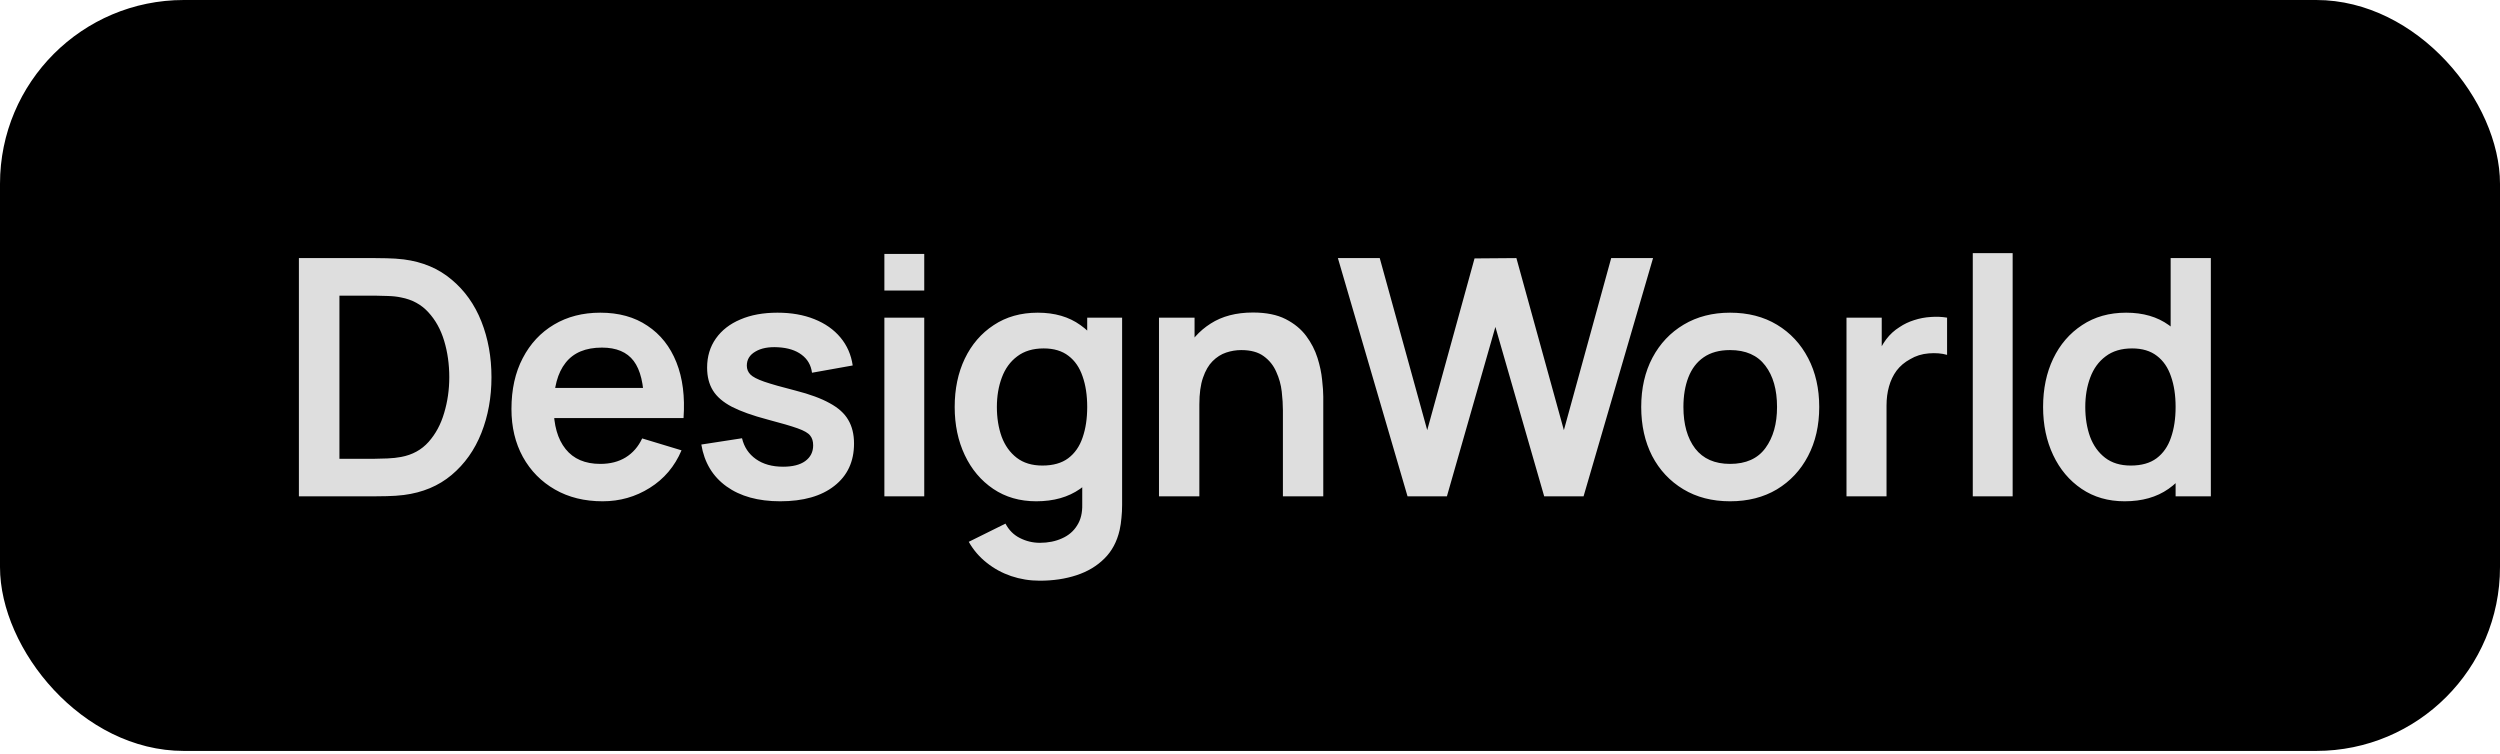 <svg width="136" height="41" viewBox="0 0 136 41" fill="none" xmlns="http://www.w3.org/2000/svg">
<rect width="136" height="40.85" rx="10" fill="black"/>
<path d="M16.26 27V14.04H20.391C20.499 14.04 20.712 14.043 21.03 14.049C21.354 14.055 21.666 14.076 21.966 14.112C22.992 14.244 23.859 14.61 24.567 15.21C25.281 15.804 25.821 16.563 26.187 17.487C26.553 18.411 26.736 19.422 26.736 20.52C26.736 21.618 26.553 22.629 26.187 23.553C25.821 24.477 25.281 25.239 24.567 25.839C23.859 26.433 22.992 26.796 21.966 26.928C21.672 26.964 21.363 26.985 21.039 26.991C20.715 26.997 20.499 27 20.391 27H16.26ZM18.465 24.957H20.391C20.571 24.957 20.799 24.951 21.075 24.939C21.357 24.927 21.606 24.9 21.822 24.858C22.434 24.744 22.932 24.471 23.316 24.039C23.7 23.607 23.982 23.082 24.162 22.464C24.348 21.846 24.441 21.198 24.441 20.52C24.441 19.818 24.348 19.158 24.162 18.54C23.976 17.922 23.688 17.403 23.298 16.983C22.914 16.563 22.422 16.296 21.822 16.182C21.606 16.134 21.357 16.107 21.075 16.101C20.799 16.089 20.571 16.083 20.391 16.083H18.465V24.957ZM32.782 27.27C31.799 27.27 30.934 27.057 30.191 26.631C29.447 26.205 28.864 25.614 28.445 24.858C28.03 24.102 27.823 23.232 27.823 22.248C27.823 21.186 28.027 20.265 28.436 19.485C28.843 18.699 29.41 18.09 30.137 17.658C30.863 17.226 31.703 17.01 32.657 17.01C33.664 17.01 34.52 17.247 35.221 17.721C35.929 18.189 36.455 18.852 36.797 19.71C37.139 20.568 37.267 21.579 37.184 22.743H35.032V21.951C35.026 20.895 34.84 20.124 34.474 19.638C34.108 19.152 33.532 18.909 32.746 18.909C31.858 18.909 31.198 19.185 30.767 19.737C30.334 20.283 30.119 21.084 30.119 22.14C30.119 23.124 30.334 23.886 30.767 24.426C31.198 24.966 31.828 25.236 32.657 25.236C33.191 25.236 33.65 25.119 34.033 24.885C34.423 24.645 34.724 24.3 34.934 23.85L37.075 24.498C36.703 25.374 36.127 26.055 35.347 26.541C34.574 27.027 33.718 27.27 32.782 27.27ZM29.434 22.743V21.105H36.121V22.743H29.434ZM42.445 27.27C41.245 27.27 40.27 27 39.52 26.46C38.77 25.92 38.314 25.161 38.152 24.183L40.366 23.841C40.48 24.321 40.732 24.699 41.122 24.975C41.512 25.251 42.004 25.389 42.598 25.389C43.12 25.389 43.522 25.287 43.804 25.083C44.092 24.873 44.236 24.588 44.236 24.228C44.236 24.006 44.182 23.829 44.074 23.697C43.972 23.559 43.744 23.427 43.39 23.301C43.036 23.175 42.493 23.016 41.761 22.824C40.945 22.608 40.297 22.377 39.817 22.131C39.337 21.879 38.992 21.582 38.782 21.24C38.572 20.898 38.467 20.484 38.467 19.998C38.467 19.392 38.626 18.864 38.944 18.414C39.262 17.964 39.706 17.619 40.276 17.379C40.846 17.133 41.518 17.01 42.292 17.01C43.048 17.01 43.717 17.127 44.299 17.361C44.887 17.595 45.361 17.928 45.721 18.36C46.081 18.792 46.303 19.299 46.387 19.881L44.173 20.277C44.119 19.863 43.93 19.536 43.606 19.296C43.288 19.056 42.862 18.921 42.328 18.891C41.818 18.861 41.407 18.939 41.095 19.125C40.783 19.305 40.627 19.56 40.627 19.89C40.627 20.076 40.69 20.235 40.816 20.367C40.942 20.499 41.194 20.631 41.572 20.763C41.956 20.895 42.526 21.057 43.282 21.249C44.056 21.447 44.674 21.675 45.136 21.933C45.604 22.185 45.94 22.488 46.144 22.842C46.354 23.196 46.459 23.625 46.459 24.129C46.459 25.107 46.102 25.875 45.388 26.433C44.68 26.991 43.699 27.27 42.445 27.27ZM48.11 15.804V13.815H50.279V15.804H48.11ZM48.11 27V17.28H50.279V27H48.11ZM56.561 31.59C56.021 31.59 55.502 31.506 55.004 31.338C54.512 31.17 54.068 30.927 53.672 30.609C53.276 30.297 52.952 29.919 52.7 29.475L54.698 28.485C54.884 28.839 55.145 29.1 55.481 29.268C55.823 29.442 56.186 29.529 56.57 29.529C57.02 29.529 57.422 29.448 57.776 29.286C58.13 29.13 58.403 28.896 58.595 28.584C58.793 28.278 58.886 27.894 58.874 27.432V24.669H59.144V17.28H61.043V27.468C61.043 27.714 61.031 27.948 61.007 28.17C60.989 28.398 60.956 28.62 60.908 28.836C60.764 29.466 60.488 29.982 60.08 30.384C59.672 30.792 59.165 31.095 58.559 31.293C57.959 31.491 57.293 31.59 56.561 31.59ZM56.372 27.27C55.478 27.27 54.698 27.045 54.032 26.595C53.366 26.145 52.85 25.533 52.484 24.759C52.118 23.985 51.935 23.112 51.935 22.14C51.935 21.156 52.118 20.28 52.484 19.512C52.856 18.738 53.381 18.129 54.059 17.685C54.737 17.235 55.535 17.01 56.453 17.01C57.377 17.01 58.151 17.235 58.775 17.685C59.405 18.129 59.882 18.738 60.206 19.512C60.53 20.286 60.692 21.162 60.692 22.14C60.692 23.106 60.53 23.979 60.206 24.759C59.882 25.533 59.399 26.145 58.757 26.595C58.115 27.045 57.32 27.27 56.372 27.27ZM56.705 25.326C57.287 25.326 57.755 25.194 58.109 24.93C58.469 24.66 58.73 24.285 58.892 23.805C59.06 23.325 59.144 22.77 59.144 22.14C59.144 21.504 59.06 20.949 58.892 20.475C58.73 19.995 58.475 19.623 58.127 19.359C57.779 19.089 57.329 18.954 56.777 18.954C56.195 18.954 55.715 19.098 55.337 19.386C54.959 19.668 54.68 20.052 54.5 20.538C54.32 21.018 54.23 21.552 54.23 22.14C54.23 22.734 54.317 23.274 54.491 23.76C54.671 24.24 54.944 24.621 55.31 24.903C55.676 25.185 56.141 25.326 56.705 25.326ZM69.79 27V22.32C69.79 22.014 69.769 21.675 69.727 21.303C69.685 20.931 69.586 20.574 69.43 20.232C69.28 19.884 69.052 19.599 68.746 19.377C68.446 19.155 68.038 19.044 67.522 19.044C67.246 19.044 66.973 19.089 66.703 19.179C66.433 19.269 66.187 19.425 65.965 19.647C65.749 19.863 65.575 20.163 65.443 20.547C65.311 20.925 65.245 21.411 65.245 22.005L63.958 21.456C63.958 20.628 64.117 19.878 64.435 19.206C64.759 18.534 65.233 18 65.857 17.604C66.481 17.202 67.249 17.001 68.161 17.001C68.881 17.001 69.475 17.121 69.943 17.361C70.411 17.601 70.783 17.907 71.059 18.279C71.335 18.651 71.539 19.047 71.671 19.467C71.803 19.887 71.887 20.286 71.923 20.664C71.965 21.036 71.986 21.339 71.986 21.573V27H69.79ZM63.049 27V17.28H64.984V20.295H65.245V27H63.049ZM76.57 27L72.781 14.04H75.058L77.641 23.4L80.215 14.058L82.492 14.04L85.075 23.4L87.649 14.04H89.926L86.146 27H84.004L81.349 17.784L78.712 27H76.57ZM94.115 27.27C93.144 27.27 92.294 27.051 91.569 26.613C90.843 26.175 90.278 25.572 89.876 24.804C89.481 24.03 89.282 23.142 89.282 22.14C89.282 21.12 89.487 20.226 89.894 19.458C90.302 18.69 90.87 18.09 91.596 17.658C92.322 17.226 93.162 17.01 94.115 17.01C95.094 17.01 95.945 17.229 96.671 17.667C97.397 18.105 97.962 18.711 98.364 19.485C98.766 20.253 98.966 21.138 98.966 22.14C98.966 23.148 98.763 24.039 98.355 24.813C97.953 25.581 97.388 26.184 96.662 26.622C95.936 27.054 95.088 27.27 94.115 27.27ZM94.115 25.236C94.98 25.236 95.621 24.948 96.041 24.372C96.462 23.796 96.671 23.052 96.671 22.14C96.671 21.198 96.459 20.448 96.032 19.89C95.606 19.326 94.968 19.044 94.115 19.044C93.534 19.044 93.053 19.176 92.675 19.44C92.303 19.698 92.028 20.061 91.847 20.529C91.668 20.991 91.578 21.528 91.578 22.14C91.578 23.082 91.79 23.835 92.216 24.399C92.648 24.957 93.281 25.236 94.115 25.236ZM100.449 27V17.28H102.366V19.647L102.132 19.341C102.252 19.017 102.411 18.723 102.609 18.459C102.813 18.189 103.056 17.967 103.338 17.793C103.578 17.631 103.842 17.505 104.13 17.415C104.424 17.319 104.724 17.262 105.03 17.244C105.336 17.22 105.633 17.232 105.921 17.28V19.305C105.633 19.221 105.3 19.194 104.922 19.224C104.55 19.254 104.214 19.359 103.914 19.539C103.614 19.701 103.368 19.908 103.176 20.16C102.99 20.412 102.852 20.7 102.762 21.024C102.672 21.342 102.627 21.687 102.627 22.059V27H100.449ZM107.319 27V13.77H109.488V27H107.319ZM115.581 27.27C114.687 27.27 113.907 27.045 113.241 26.595C112.575 26.145 112.059 25.533 111.693 24.759C111.327 23.985 111.144 23.112 111.144 22.14C111.144 21.156 111.327 20.28 111.693 19.512C112.065 18.738 112.59 18.129 113.268 17.685C113.946 17.235 114.744 17.01 115.662 17.01C116.586 17.01 117.36 17.235 117.984 17.685C118.614 18.129 119.091 18.738 119.415 19.512C119.739 20.286 119.901 21.162 119.901 22.14C119.901 23.106 119.739 23.979 119.415 24.759C119.091 25.533 118.608 26.145 117.966 26.595C117.324 27.045 116.529 27.27 115.581 27.27ZM115.914 25.326C116.496 25.326 116.964 25.194 117.318 24.93C117.678 24.66 117.939 24.285 118.101 23.805C118.269 23.325 118.353 22.77 118.353 22.14C118.353 21.504 118.269 20.949 118.101 20.475C117.939 19.995 117.684 19.623 117.336 19.359C116.988 19.089 116.538 18.954 115.986 18.954C115.404 18.954 114.924 19.098 114.546 19.386C114.168 19.668 113.889 20.052 113.709 20.538C113.529 21.018 113.439 21.552 113.439 22.14C113.439 22.734 113.526 23.274 113.7 23.76C113.88 24.24 114.153 24.621 114.519 24.903C114.885 25.185 115.35 25.326 115.914 25.326ZM118.353 27V20.178H118.083V14.04H120.27V27H118.353Z" fill="#DEDEDE"/>
</svg>
